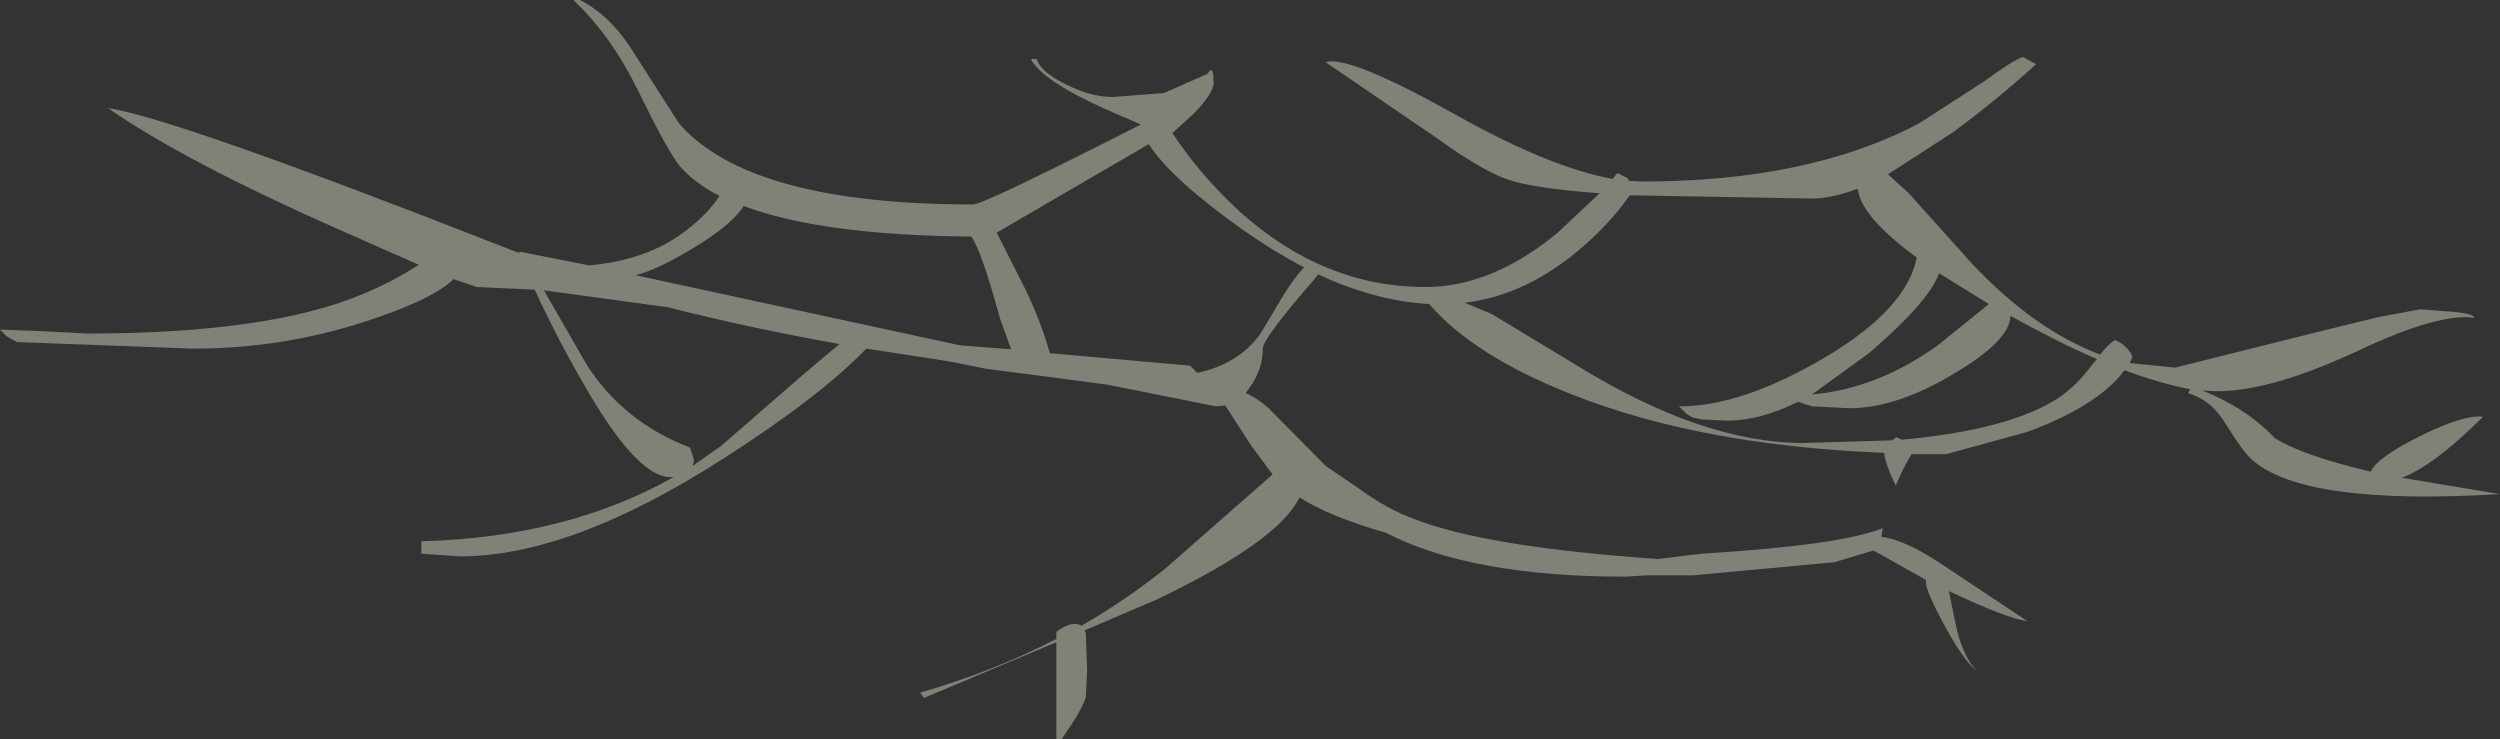 <?xml version="1.0" encoding="UTF-8" standalone="no"?>
<svg xmlns:ffdec="https://www.free-decompiler.com/flash" xmlns:xlink="http://www.w3.org/1999/xlink" ffdec:objectType="frame" height="56.4px" width="190.75px" xmlns="http://www.w3.org/2000/svg">
  <rect width="100%" height="100%" fill="#333333" stroke="none"/>
  <g transform="matrix(1.0, 0.0, 0.0, 1.0, 0.0, 0.0)">
    <use ffdec:characterId="1329" height="56.4" transform="matrix(1.0, 0.0, 0.0, 1.0, 0.0, 0.0)" width="190.75" xlink:href="#shape0"/>
  </g>
  <defs>
    <g id="shape0" transform="matrix(1.0, 0.0, 0.0, 1.0, 0.0, 0.0)">
      <path d="M188.8 24.25 Q186.1 23.85 179.95 26.75 173.3 29.85 169.2 29.85 L168.05 29.8 Q171.35 31.1 173.6 33.45 175.8 34.8 180.95 36.0 L180.9 35.95 Q181.45 34.85 184.8 33.2 188.1 31.6 189.45 31.8 185.7 35.55 183.25 36.45 L190.75 37.7 Q175.85 38.6 171.85 35.1 171.15 34.5 169.7 32.15 168.65 30.5 166.95 30.0 L167.1 29.7 167.15 29.7 Q164.95 29.3 162.1 28.25 160.1 30.95 154.7 32.95 L148.5 34.65 145.85 34.65 Q145.2 35.7 144.65 37.05 143.9 35.55 143.75 34.55 129.8 34.0 119.95 30.1 112.45 27.15 109.05 23.2 104.85 22.95 100.5 20.9 L100.55 21.0 Q96.35 25.8 96.35 26.6 96.35 28.15 95.4 29.5 L95.05 30.0 Q95.9 30.35 96.8 31.15 L101.15 35.55 103.65 37.25 Q105.75 38.8 107.9 39.6 113.4 41.75 126.5 42.65 L129.8 42.25 Q140.4 41.6 143.65 40.3 L143.55 40.95 Q145.35 41.2 148.0 42.95 L154.7 47.4 Q153.15 47.2 148.7 45.1 L149.2 47.55 Q149.7 50.0 150.8 51.15 149.85 50.45 148.35 47.7 146.95 45.1 146.95 44.45 L146.95 44.25 142.95 42.0 139.95 42.9 129.15 43.9 125.55 43.9 124.05 44.0 Q112.2 44.0 105.75 40.65 101.4 39.4 99.15 37.95 97.6 41.25 88.35 45.7 L82.75 48.1 82.85 48.3 82.95 51.15 82.85 53.2 Q82.6 54.1 81.0 56.4 L80.6 56.4 80.6 49.0 70.5 53.25 70.2 52.85 Q75.75 51.25 80.6 48.75 L80.6 48.2 Q81.85 47.3 82.5 47.75 85.9 45.8 88.95 43.35 L97.1 36.2 95.5 34.05 93.5 30.95 92.75 31.0 84.5 29.35 78.45 28.55 75.3 28.15 72.3 27.55 66.1 26.6 Q62.6 30.25 55.1 35.05 43.55 42.45 35.1 42.45 L32.15 42.25 32.15 41.3 Q43.25 41.0 51.4 36.4 L51.15 36.4 Q48.55 36.4 44.45 29.15 42.5 25.8 40.8 22.1 L36.4 21.9 34.6 21.3 Q33.2 22.7 28.85 24.2 22.05 26.6 14.75 26.6 L1.3 26.1 0.5 25.65 0.0 25.15 2.8 25.25 6.65 25.45 Q20.5 25.45 27.65 22.45 30.05 21.45 31.95 20.2 L25.6 17.4 Q13.9 12.2 8.25 8.25 13.35 9.0 38.95 19.05 L39.6 19.3 39.65 19.2 44.95 20.25 Q49.35 19.85 52.2 17.7 53.95 16.4 54.9 14.95 52.95 13.95 51.85 12.65 50.95 11.55 48.65 6.85 46.65 2.75 43.75 0.0 L44.25 0.0 Q46.7 1.25 48.5 4.25 L51.8 9.4 Q57.15 15.6 74.25 15.6 75.05 15.6 87.05 9.5 L84.4 8.35 Q79.5 6.15 78.65 4.5 L79.1 4.5 Q79.4 5.5 81.35 6.45 83.25 7.4 84.9 7.4 L88.8 7.1 92.1 5.65 92.35 5.35 Q92.6 5.25 92.6 6.3 92.6 7.15 91.0 8.75 L89.45 10.15 Q91.6 13.4 94.6 16.15 101.0 21.9 108.75 21.9 113.8 21.9 118.8 17.8 L122.05 14.75 Q116.8 14.35 114.9 13.65 112.9 12.9 109.65 10.55 L101.15 4.75 Q102.85 4.15 111.15 8.8 118.3 12.8 123.05 13.65 L123.4 13.2 124.2 13.6 124.3 13.8 125.35 13.85 Q138.05 13.85 146.45 9.4 L151.4 6.2 Q153.65 4.55 154.35 4.35 L155.35 4.9 Q152.45 7.55 149.0 10.1 L144.05 13.3 145.6 14.7 150.45 20.1 Q155.25 25.2 160.25 27.05 160.95 26.15 161.4 25.95 162.45 26.45 162.7 27.25 L162.5 27.7 165.95 28.05 176.95 25.3 181.45 24.2 184.65 23.6 187.3 23.8 Q188.75 23.95 188.8 24.25 M141.75 14.4 Q139.75 15.15 138.25 15.15 L124.35 14.9 Q122.65 17.35 119.9 19.55 116.0 22.6 111.75 23.1 L113.8 23.95 120.1 27.75 Q129.8 33.8 137.6 33.8 L144.35 33.6 144.7 33.35 145.1 33.55 Q153.3 32.8 157.0 30.4 158.45 29.45 159.65 27.8 L160.0 27.4 Q157.0 26.1 153.4 24.1 153.35 26.0 149.1 28.5 144.7 31.15 141.1 31.15 L138.25 31.0 137.45 30.75 137.2 30.65 Q134.3 32.1 131.75 32.1 L129.85 32.0 129.15 31.85 128.7 31.6 128.1 31.0 Q132.9 31.05 139.45 27.15 145.5 23.5 146.25 19.65 141.95 16.5 141.75 14.4 M147.95 20.85 Q147.2 23.0 142.6 26.95 L138.25 30.1 Q143.25 29.65 147.85 26.35 L151.75 23.2 147.95 20.85 M94.85 17.55 Q89.35 13.65 87.65 11.0 L76.05 17.75 78.3 22.2 Q79.5 24.75 80.1 26.95 L80.7 27.0 90.8 27.9 91.35 28.45 Q94.45 27.8 96.15 25.5 L97.85 22.65 Q98.7 21.25 99.5 20.4 97.2 19.2 94.85 17.55 M74.1 18.05 Q62.6 17.95 56.7 15.7 L56.7 15.8 Q55.65 17.35 52.35 19.25 50.05 20.6 48.5 21.0 L73.25 26.35 77.15 26.65 76.3 24.3 Q74.85 19.0 74.1 18.05 M41.5 22.15 L44.75 27.8 Q47.55 32.2 52.65 34.15 L52.95 35.1 52.85 35.55 55.05 34.0 61.2 28.65 64.05 26.25 Q57.05 25.0 51.0 23.45 L41.5 22.15" fill="#f3f3de" fill-opacity="0.408" fill-rule="evenodd" stroke="none"/>
    </g>
  </defs>
</svg>
